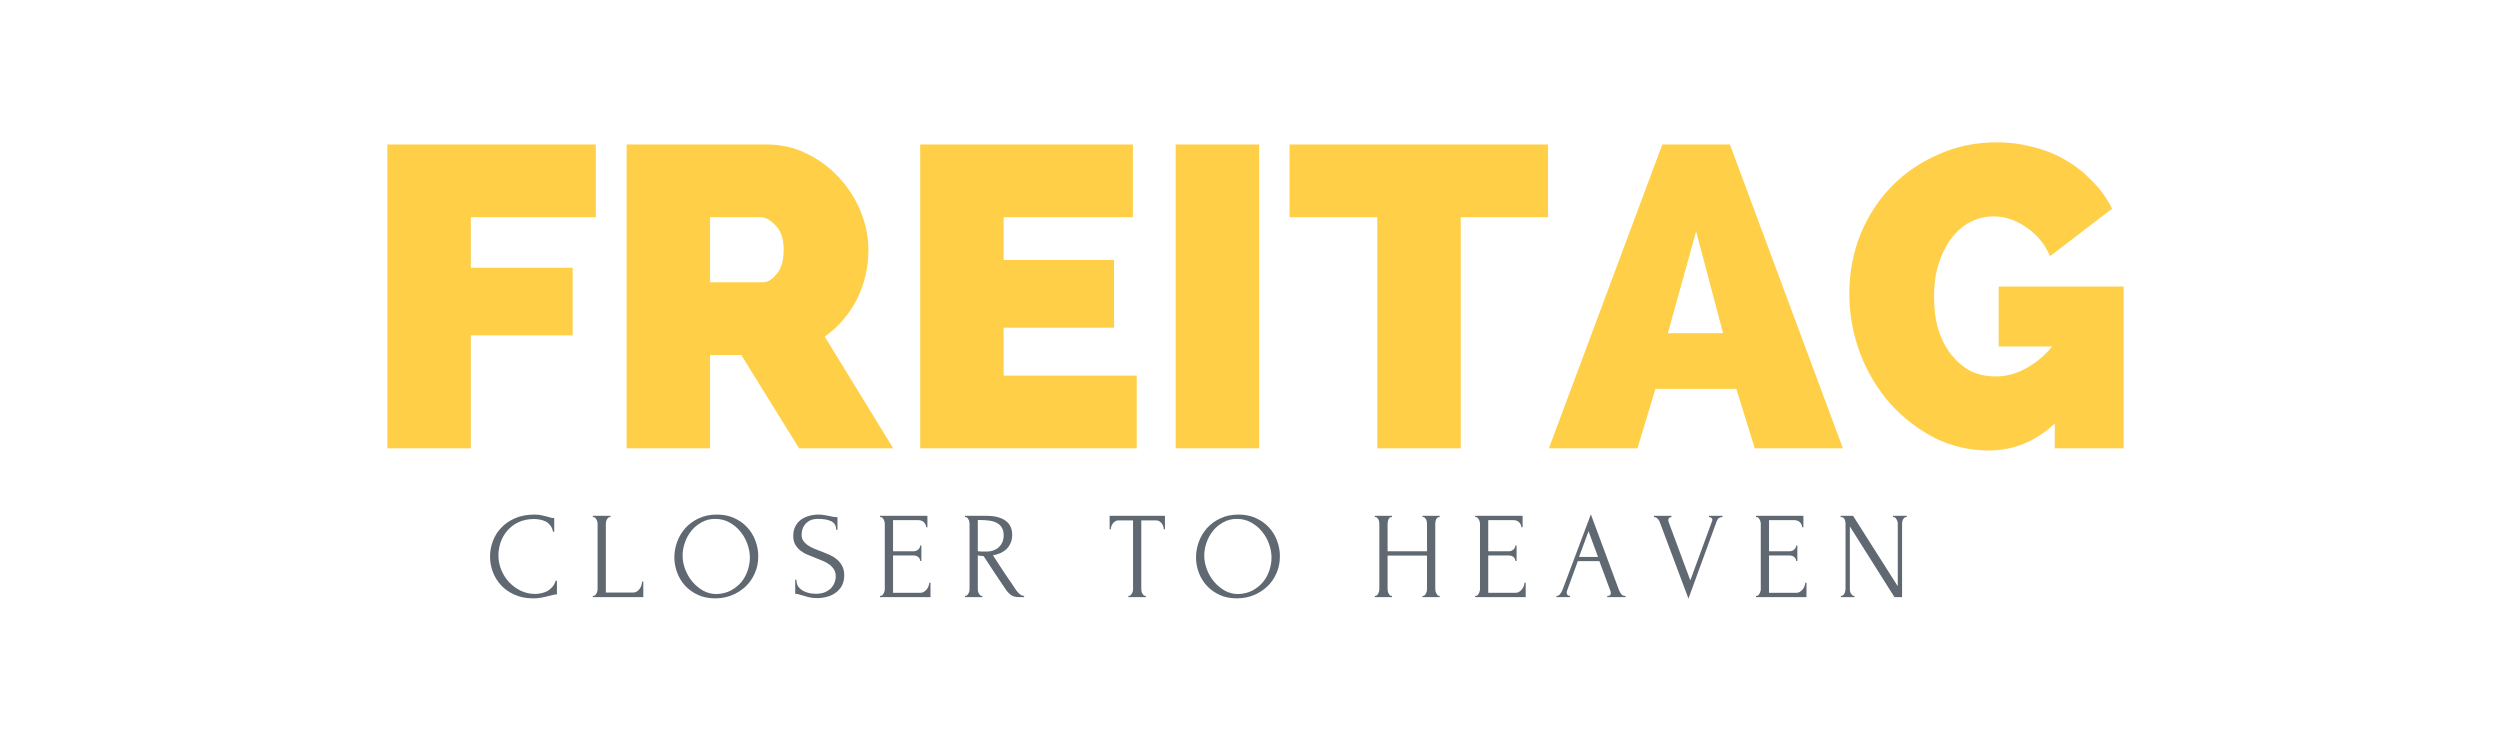 <?xml version="1.0" encoding="UTF-8" standalone="no"?>
<!DOCTYPE svg PUBLIC "-//W3C//DTD SVG 1.1//EN" "http://www.w3.org/Graphics/SVG/1.1/DTD/svg11.dtd">
<svg xmlns="http://www.w3.org/2000/svg" xmlns:xlink="http://www.w3.org/1999/xlink"
     version="1.1" width="375pt" height="110pt" viewBox="0 145 375 75">
<rect x="0" y="145" width="375" height="75" fill="#333333" stroke="none"/>
<g enable-background="new">
<clipPath id="cp0">
<path transform="matrix(.24,0,0,.24,0,0)" d="M 0 0 L 1562.5 0 L 1562.5 1593.75 L 0 1593.75 Z " fill-rule="evenodd"/>
</clipPath>
<g clip-path="url(#cp0)">
<path transform="matrix(.75,0,0,.75,0,-1530)" d="M 0 2040 L 500 2040 L 500 2540 L 0 2540 Z " fill="#ffffff"/>
</g>
<clipPath id="cp1">
<path transform="matrix(.24,0,0,.24,0,0)" d="M 0 0 L 1562.5 0 L 1562.5 1562.5 L 0 1562.5 Z " fill-rule="evenodd"/>
</clipPath>
<g clip-path="url(#cp1)">
<path transform="matrix(.75,0,0,.75,0,0)" d="M 0 0 L 500 0 L 500 500 L 0 500 Z " fill="#ffffff"/>
</g>
<clipPath id="cp2">
<path transform="matrix(.24,0,0,.24,0,0)" d="M 0 0 L 1562.5 0 L 1562.5 1562.5 L 0 1562.5 Z " fill-rule="evenodd"/>
</clipPath>
<g clip-path="url(#cp2)">
<g id="Layer-1" data-name="P">
</g>
<symbol id="font_3_b">
<path d="M .358 .644 C .309 .644 .266 .635 .229 .617 C .193 .6 .163 .577 .139 .548 C .115 .52 .097 .488 .085 .453 C .074 .418 .068 .383 .068 .348 C .068 .309 .076 .27 .091 .232 C .106 .195 .127 .161 .154 .132 C .181 .103 .213 .08 .249 .062 C .285 .045 .324 .036 .366 .036 C .378 .036 .392 .037 .408 .04 C .425 .043 .441 .048 .457 .055 C .473 .063 .488 .074 .501 .088 C .515 .102 .526 .12 .533 .143 L .543 .143 L .543 .032 C .533 .032 .522 .031 .511 .028 C .5 .025 .488 .022 .475 .019 C .458 .014 .438 .01 .417 .006 C .396 .002 .374 0 .351 0 C .293 0 .242 .01 .198 .03 C .154 .05 .117 .076 .088 .108 C .059 .14 .037 .176 .022 .216 C .007 .257 0 .298 0 .339 C 0 .38 .007 .421 .022 .462 C .037 .503 .059 .539 .089 .571 C .119 .604 .157 .63 .202 .65 C .247 .67 .301 .68 .362 .68 C .384 .68 .404 .678 .421 .674 C .439 .67 .455 .666 .469 .662 C .479 .659 .488 .656 .496 .654 C .505 .653 .513 .652 .521 .652 L .521 .541 L .511 .541 C .507 .562 .5 .579 .489 .592 C .478 .606 .466 .617 .451 .624 C .437 .631 .422 .636 .405 .639 C .389 .642 .373 .644 .358 .644 Z "/>
</symbol>
<symbol id="font_3_20">
<path d="M 0 .01 L .005 .01 C .01 .01 .015 .012 .019 .015 C .023 .019 .026 .024 .029 .029 C .032 .034 .035 .04 .036 .046 C .038 .052 .039 .058 .039 .063 L .039 .598 C .039 .603 .038 .608 .036 .614 C .035 .62 .032 .626 .029 .631 C .026 .636 .023 .641 .019 .644 C .015 .648 .01 .65 .005 .65 L 0 .65 L 0 .66 L .144 .66 L .144 .65 L .139 .65 C .134 .65 .129 .648 .125 .644 C .121 .641 .118 .636 .115 .631 C .112 .626 .11 .62 .108 .614 C .107 .608 .106 .603 .106 .598 L .106 .037 L .325 .037 C .338 .037 .349 .04 .358 .046 C .367 .052 .375 .059 .381 .068 C .388 .077 .392 .087 .395 .097 C .398 .108 .4 .117 .4 .126 L .41 .126 L .41 0 L 0 0 L 0 .01 Z "/>
</symbol>
<symbol id="font_3_25">
<path d="M .345 .68 C .397 .68 .444 .671 .485 .652 C .526 .634 .561 .609 .59 .578 C .619 .547 .642 .511 .657 .47 C .673 .429 .681 .387 .681 .342 C .681 .292 .672 .246 .653 .204 C .635 .162 .61 .126 .578 .096 C .546 .066 .509 .042 .466 .025 C .424 .008 .379 0 .331 0 C .28 0 .233 .009 .192 .028 C .151 .047 .117 .071 .088 .102 C .06 .133 .038 .168 .023 .208 C .008 .248 0 .29 0 .333 C 0 .376 .008 .418 .023 .459 C .038 .501 .061 .538 .09 .571 C .12 .604 .156 .63 .199 .65 C .242 .67 .29 .68 .345 .68 M .344 .035 C .389 .037 .428 .047 .461 .065 C .495 .084 .523 .107 .546 .135 C .569 .164 .585 .195 .596 .229 C .607 .263 .613 .297 .613 .33 C .613 .367 .606 .404 .593 .441 C .58 .478 .561 .512 .536 .542 C .511 .573 .482 .597 .447 .616 C .413 .635 .375 .645 .332 .645 C .291 .645 .254 .636 .221 .617 C .188 .599 .16 .576 .137 .547 C .114 .518 .097 .486 .085 .451 C .073 .416 .067 .381 .067 .347 C .067 .31 .074 .273 .088 .236 C .102 .199 .121 .166 .146 .136 C .171 .106 .2 .082 .233 .063 C .267 .044 .304 .035 .344 .035 Z "/>
</symbol>
<symbol id="font_3_30">
<path d="M .414 .185 C .414 .152 .407 .123 .394 .099 C .381 .076 .363 .057 .342 .042 C .321 .027 .298 .017 .271 .01 C .245 .003 .219 0 .193 0 C .166 0 .143 .003 .124 .008 C .105 .013 .087 .018 .071 .023 C .06 .026 .051 .029 .042 .031 C .033 .034 .025 .035 .016 .035 L .016 .149 L .026 .149 C .026 .124 .032 .103 .045 .088 C .058 .073 .074 .062 .091 .054 C .108 .046 .126 .041 .143 .038 C .16 .036 .173 .035 .181 .035 C .21 .035 .234 .039 .255 .047 C .276 .056 .293 .067 .306 .08 C .319 .094 .329 .109 .335 .126 C .342 .143 .345 .16 .345 .177 C .345 .199 .34 .217 .331 .232 C .322 .247 .309 .261 .294 .272 C .279 .283 .262 .293 .243 .301 C .224 .309 .204 .317 .184 .325 C .161 .334 .139 .343 .117 .352 C .095 .361 .075 .373 .058 .386 C .041 .4 .027 .416 .016 .435 C .005 .454 0 .478 0 .506 C 0 .535 .006 .561 .017 .582 C .028 .604 .043 .622 .062 .636 C .081 .65 .103 .66 .127 .667 C .152 .674 .177 .678 .202 .678 C .219 .678 .236 .677 .251 .674 C .266 .672 .281 .669 .295 .666 C .306 .663 .317 .661 .328 .659 C .339 .658 .349 .657 .359 .657 L .359 .554 L .349 .554 C .348 .589 .334 .612 .308 .624 C .282 .637 .246 .643 .2 .643 C .173 .643 .151 .638 .134 .629 C .117 .62 .104 .609 .094 .596 C .084 .583 .077 .569 .073 .554 C .07 .539 .068 .526 .068 .515 C .068 .496 .072 .48 .08 .467 C .089 .454 .1 .442 .114 .432 C .128 .422 .144 .413 .162 .405 C .181 .397 .2 .389 .22 .382 C .243 .373 .266 .364 .289 .354 C .312 .344 .333 .332 .351 .317 C .37 .302 .385 .284 .396 .263 C .408 .242 .414 .216 .414 .185 Z "/>
</symbol>
<symbol id="font_3_f">
<path d="M 0 .01 L .005 .01 C .01 .01 .015 .012 .019 .015 C .023 .019 .026 .024 .029 .029 C .032 .034 .035 .04 .036 .046 C .038 .052 .039 .058 .039 .063 L .039 .598 C .039 .603 .038 .608 .036 .614 C .035 .62 .032 .626 .029 .631 C .026 .636 .023 .641 .019 .644 C .015 .648 .01 .65 .005 .65 L 0 .65 L 0 .66 L .385 .66 L .385 .567 L .375 .567 C .374 .582 .368 .596 .357 .607 C .346 .619 .33 .625 .307 .625 L .106 .625 L .106 .372 L .272 .372 C .287 .372 .3 .377 .31 .386 C .321 .395 .326 .406 .326 .419 L .336 .419 L .336 .294 L .326 .294 C .326 .306 .321 .316 .311 .325 C .301 .334 .288 .338 .272 .338 L .106 .338 L .106 .035 L .325 .035 C .338 .035 .349 .038 .358 .044 C .367 .05 .375 .057 .381 .065 C .388 .074 .392 .083 .395 .092 C .398 .102 .4 .11 .4 .117 L .41 .117 L .41 0 L 0 0 L 0 .01 Z "/>
</symbol>
<symbol id="font_3_2f">
<path d="M .136 .01 L .141 .01 L .141 0 L 0 0 L 0 .01 L .005 .01 C .01 .01 .014 .012 .018 .016 C .022 .02 .025 .025 .028 .03 C .031 .035 .034 .041 .035 .047 C .036 .054 .037 .06 .037 .065 L .037 .598 C .037 .603 .036 .608 .035 .614 C .034 .62 .031 .626 .028 .631 C .025 .636 .022 .641 .018 .644 C .014 .648 .01 .65 .005 .65 L 0 .65 L 0 .66 L .174 .66 C .241 .66 .292 .647 .328 .621 C .365 .595 .383 .557 .383 .506 C .383 .481 .379 .458 .37 .439 C .362 .42 .351 .404 .337 .39 C .323 .377 .306 .366 .287 .357 C .268 .349 .248 .343 .227 .339 L .299 .229 C .316 .202 .334 .176 .352 .15 C .37 .125 .388 .098 .405 .071 C .41 .064 .415 .057 .42 .05 C .426 .043 .432 .036 .438 .03 C .445 .024 .451 .019 .458 .015 C .465 .012 .473 .01 .48 .01 L .48 0 L .437 0 C .41 0 .388 .006 .371 .019 C .354 .032 .34 .048 .329 .065 C .299 .109 .269 .154 .239 .199 C .21 .244 .18 .289 .151 .333 C .144 .334 .136 .334 .127 .335 C .119 .336 .111 .338 .104 .339 L .104 .065 C .104 .06 .105 .054 .106 .047 C .107 .041 .109 .035 .112 .03 C .115 .025 .119 .02 .122 .016 C .126 .012 .131 .01 .136 .01 M .104 .626 L .104 .372 L .109 .372 C .114 .371 .123 .371 .134 .37 C .146 .37 .161 .37 .178 .37 C .192 .37 .207 .372 .222 .376 C .238 .381 .253 .388 .266 .398 C .28 .409 .291 .422 .3 .439 C .309 .456 .314 .477 .314 .502 C .314 .527 .309 .548 .299 .564 C .29 .58 .276 .593 .259 .602 C .242 .611 .222 .618 .198 .621 C .174 .624 .148 .626 .119 .626 L .104 .626 Z "/>
</symbol>
<symbol id="font_3_3">
<path d="M 0 0 Z "/>
</symbol>
<symbol id="font_3_32">
<path d="M .289 .01 L .294 .01 L .294 0 L .152 0 L .152 .01 L .157 .01 C .162 .01 .167 .012 .171 .016 C .175 .02 .178 .025 .181 .03 C .184 .035 .187 .041 .188 .047 C .189 .054 .19 .06 .19 .065 L .19 .623 L .074 .623 C .063 .623 .054 .621 .046 .616 C .038 .611 .031 .605 .026 .598 C .021 .591 .017 .584 .014 .575 C .011 .567 .01 .559 .01 .551 L 0 .551 L 0 .66 L .449 .66 L .449 .551 L .439 .551 C .439 .559 .438 .567 .435 .575 C .432 .584 .428 .591 .423 .598 C .418 .605 .411 .611 .403 .616 C .395 .621 .386 .623 .375 .623 L .257 .623 L .257 .065 C .257 .06 .258 .054 .259 .047 C .26 .041 .262 .035 .265 .03 C .268 .025 .272 .02 .275 .016 C .279 .012 .284 .01 .289 .01 Z "/>
</symbol>
<symbol id="font_3_18">
<path d="M .387 .01 L .392 .01 C .397 .01 .401 .012 .405 .015 C .409 .019 .412 .024 .415 .029 C .418 .035 .421 .041 .422 .047 C .423 .054 .424 .06 .424 .065 L .424 .337 L .104 .337 L .104 .065 C .104 .06 .105 .054 .106 .047 C .107 .041 .109 .035 .112 .03 C .115 .025 .118 .02 .121 .016 C .125 .012 .13 .01 .135 .01 L .14 .01 L .14 0 L 0 0 L 0 .01 L .005 .01 C .01 .01 .014 .012 .018 .015 C .022 .019 .025 .024 .028 .029 C .031 .035 .034 .041 .035 .047 C .036 .054 .037 .06 .037 .065 L .037 .598 C .037 .603 .036 .608 .035 .614 C .034 .62 .032 .626 .029 .631 C .026 .636 .023 .641 .019 .644 C .015 .648 .01 .65 .005 .65 L 0 .65 L 0 .66 L .14 .66 L .14 .65 L .135 .65 C .13 .65 .125 .648 .121 .644 C .117 .641 .114 .636 .111 .631 C .109 .626 .107 .62 .106 .614 C .105 .608 .104 .603 .104 .598 L .104 .372 L .424 .372 L .424 .598 C .424 .603 .423 .608 .422 .614 C .421 .62 .419 .626 .416 .631 C .413 .636 .41 .641 .406 .644 C .402 .648 .397 .65 .392 .65 L .387 .65 L .387 .66 L .527 .66 L .527 .65 L .522 .65 C .517 .65 .512 .648 .508 .644 C .504 .641 .501 .636 .498 .631 C .496 .626 .494 .62 .493 .614 C .492 .608 .491 .603 .491 .598 L .491 .065 C .491 .06 .492 .054 .493 .047 C .495 .041 .497 .035 .5 .03 C .503 .025 .506 .02 .509 .016 C .513 .012 .517 .01 .522 .01 L .527 .01 L .527 0 L .387 0 L .387 .01 Z "/>
</symbol>
<symbol id="font_3_23">
<path d="M .413 .01 L .418 .01 C .434 .01 .442 .017 .442 .032 C .442 .037 .441 .043 .439 .049 L .349 .292 L .174 .292 L .087 .053 C .085 .048 .084 .043 .084 .038 C .084 .029 .086 .022 .091 .017 C .096 .012 .101 .01 .106 .01 L .111 .01 L .111 0 L 0 0 L 0 .01 L .005 .01 C .014 .01 .022 .015 .03 .025 C .039 .036 .046 .048 .051 .062 L .28 .672 L .504 .068 C .509 .055 .515 .042 .523 .029 C .532 .016 .543 .01 .556 .01 L .561 .01 L .561 0 L .413 0 L .413 .01 M .184 .326 L .338 .326 L .261 .535 L .184 .326 Z "/>
</symbol>
<symbol id="font_3_39">
<path d="M .116 .637 C .116 .633 .117 .628 .119 .622 L .295 .148 L .471 .627 C .472 .628 .472 .63 .473 .633 C .474 .636 .474 .638 .474 .639 C .474 .647 .471 .653 .464 .656 C .458 .66 .452 .662 .447 .662 L .447 .672 L .556 .672 L .556 .662 C .546 .662 .537 .659 .528 .654 C .52 .649 .514 .64 .509 .627 L .28 0 L .046 .624 C .042 .634 .036 .643 .028 .65 C .021 .657 .011 .661 0 .662 L 0 .672 L .142 .672 L .142 .662 C .136 .662 .13 .66 .124 .655 C .119 .651 .116 .645 .116 .637 Z "/>
</symbol>
<symbol id="font_3_22">
<path d="M .108 .01 L .113 .01 L .113 0 L .002 0 L .002 .01 L .007 .01 C .012 .01 .016 .012 .02 .016 C .025 .02 .028 .025 .031 .03 C .034 .035 .036 .041 .037 .047 C .039 .054 .04 .06 .04 .065 L .04 .598 C .04 .603 .039 .608 .038 .614 C .037 .62 .036 .626 .033 .631 C .03 .636 .027 .641 .022 .644 C .017 .648 .012 .65 .005 .65 L 0 .65 L 0 .66 L .101 .66 L .464 .088 L .464 .598 C .464 .603 .463 .608 .461 .614 C .46 .62 .457 .626 .454 .631 C .451 .636 .448 .641 .444 .644 C .44 .648 .435 .65 .43 .65 L .425 .65 L .425 .66 L .537 .66 L .537 .65 L .532 .65 C .527 .65 .522 .648 .518 .644 C .514 .641 .51 .636 .507 .631 C .504 .626 .502 .62 .501 .614 C .5 .608 .499 .603 .499 .598 L .499 0 L .437 0 L .075 .574 L .075 .065 C .075 .06 .076 .054 .077 .047 C .078 .041 .08 .035 .083 .03 C .086 .025 .09 .02 .094 .016 C .098 .012 .103 .01 .108 .01 Z "/>
</symbol>
<use xlink:href="#font_3_b" transform="matrix(18.481,0,0,-18.481,73.505,217.254)" fill="#606872"/>
<use xlink:href="#font_3_20" transform="matrix(18.481,0,0,-18.481,88.918,217.069)" fill="#606872"/>
<use xlink:href="#font_3_25" transform="matrix(18.481,0,0,-18.481,101.152,217.254)" fill="#606872"/>
<use xlink:href="#font_3_30" transform="matrix(18.481,0,0,-18.481,118.986,217.217)" fill="#606872"/>
<use xlink:href="#font_3_f" transform="matrix(18.481,0,0,-18.481,131.997,217.069)" fill="#606872"/>
<use xlink:href="#font_3_2f" transform="matrix(18.481,0,0,-18.481,144.748,217.069)" fill="#606872"/>
<use xlink:href="#font_3_3" transform="matrix(18.481,0,0,-18.481,157.685,217.069)" fill="#606872"/>
<use xlink:href="#font_3_32" transform="matrix(18.481,0,0,-18.481,166.445,217.069)" fill="#606872"/>
<use xlink:href="#font_3_25" transform="matrix(18.481,0,0,-18.481,179.4,217.254)" fill="#606872"/>
<use xlink:href="#font_3_3" transform="matrix(18.481,0,0,-18.481,196.569,217.069)" fill="#606872"/>
<use xlink:href="#font_3_18" transform="matrix(18.481,0,0,-18.481,206.216,217.069)" fill="#606872"/>
<use xlink:href="#font_3_f" transform="matrix(18.481,0,0,-18.481,221.277,217.069)" fill="#606872"/>
<use xlink:href="#font_3_23" transform="matrix(18.481,0,0,-18.481,233.456,217.069)" fill="#606872"/>
<use xlink:href="#font_3_39" transform="matrix(18.481,0,0,-18.481,248.093,217.291)" fill="#606872"/>
<use xlink:href="#font_3_f" transform="matrix(18.481,0,0,-18.481,263.395,217.069)" fill="#606872"/>
<use xlink:href="#font_3_22" transform="matrix(18.481,0,0,-18.481,276.091,217.069)" fill="#606872"/>
<g id="Layer-1" data-name="P">
</g>
<symbol id="font_4_38">
<path d="M 0 0 L 0 .71 L .487 .71 L .487 .54 L .195 .54 L .195 .422 L .433 .422 L .433 .264 L .195 .264 L .195 0 L 0 0 Z "/>
</symbol>
<symbol id="font_4_7e">
<path d="M 0 0 L 0 .71 L .326 .71 C .361 .71 .393 .703 .422 .688 C .451 .674 .476 .655 .497 .632 C .518 .609 .535 .583 .547 .553 C .559 .524 .565 .494 .565 .464 C .565 .423 .556 .384 .538 .348 C .52 .313 .495 .284 .463 .261 L .623 0 L .403 0 L .268 .218 L .195 .218 L .195 0 L 0 0 M .195 .388 L .318 .388 C .33 .388 .341 .395 .351 .408 C .362 .421 .367 .44 .367 .464 C .367 .489 .361 .507 .349 .52 C .337 .533 .325 .54 .313 .54 L .195 .54 L .195 .388 Z "/>
</symbol>
<symbol id="font_4_29">
<path d="M .506 .17 L .506 0 L 0 0 L 0 .71 L .497 .71 L .497 .54 L .195 .54 L .195 .44 L .453 .44 L .453 .282 L .195 .282 L .195 .17 L .506 .17 Z "/>
</symbol>
<symbol id="font_4_46">
<path d="M 0 0 L 0 .71 L .195 .71 L .195 0 L 0 0 Z "/>
</symbol>
<symbol id="font_4_88">
<path d="M .604 .54 L .4 .54 L .4 0 L .205 0 L .205 .54 L 0 .54 L 0 .71 L .604 .71 L .604 .54 Z "/>
</symbol>
<symbol id="font_4_1">
<path d="M 0 0 L .265 .71 L .423 .71 L .687 0 L .481 0 L .438 .139 L .249 .139 L .207 0 L 0 0 M .344 .507 L .278 .269 L .407 .269 L .344 .507 Z "/>
</symbol>
<symbol id="font_4_3a">
<path d="M .48 .063 C .435 .021 .384 0 .325 0 C .281 0 .239 .01 .2 .029 C .161 .049 .126 .076 .096 .109 C .067 .142 .043 .181 .026 .225 C .009 .27 0 .317 0 .366 C 0 .416 .009 .462 .026 .505 C .044 .548 .068 .586 .099 .617 C .13 .649 .167 .674 .209 .692 C .251 .711 .296 .72 .344 .72 C .374 .72 .403 .716 .43 .709 C .457 .702 .483 .692 .506 .678 C .529 .665 .55 .648 .568 .629 C .587 .61 .602 .589 .614 .565 L .469 .454 C .457 .482 .439 .504 .414 .521 C .39 .538 .364 .547 .337 .547 C .317 .547 .298 .542 .281 .533 C .264 .524 .25 .511 .237 .494 C .225 .477 .215 .457 .208 .434 C .201 .411 .198 .386 .198 .359 C .198 .331 .201 .306 .208 .283 C .215 .26 .225 .241 .238 .224 C .251 .208 .266 .195 .283 .186 C .301 .177 .321 .173 .342 .173 C .366 .173 .389 .179 .411 .191 C .434 .203 .455 .22 .474 .243 L .349 .243 L .349 .383 L .641 .383 L .641 .005 L .48 .005 L .48 .063 Z "/>
</symbol>
<use xlink:href="#font_4_38" transform="matrix(64.2,0,0,-64.2,58.105,194.753)" fill="#ffcf48"/>
<use xlink:href="#font_4_7e" transform="matrix(64.2,0,0,-64.2,93.99,194.753)" fill="#ffcf48"/>
<use xlink:href="#font_4_29" transform="matrix(64.2,0,0,-64.2,138.028,194.753)" fill="#ffcf48"/>
<use xlink:href="#font_4_46" transform="matrix(64.2,0,0,-64.2,176.353,194.753)" fill="#ffcf48"/>
<use xlink:href="#font_4_88" transform="matrix(64.2,0,0,-64.2,193.429,194.753)" fill="#ffcf48"/>
<use xlink:href="#font_4_1" transform="matrix(64.2,0,0,-64.2,232.331,194.753)" fill="#ffcf48"/>
<use xlink:href="#font_4_3a" transform="matrix(64.2,0,0,-64.2,277.396,195.074)" fill="#ffcf48"/>
</g>
</g>
</svg>
